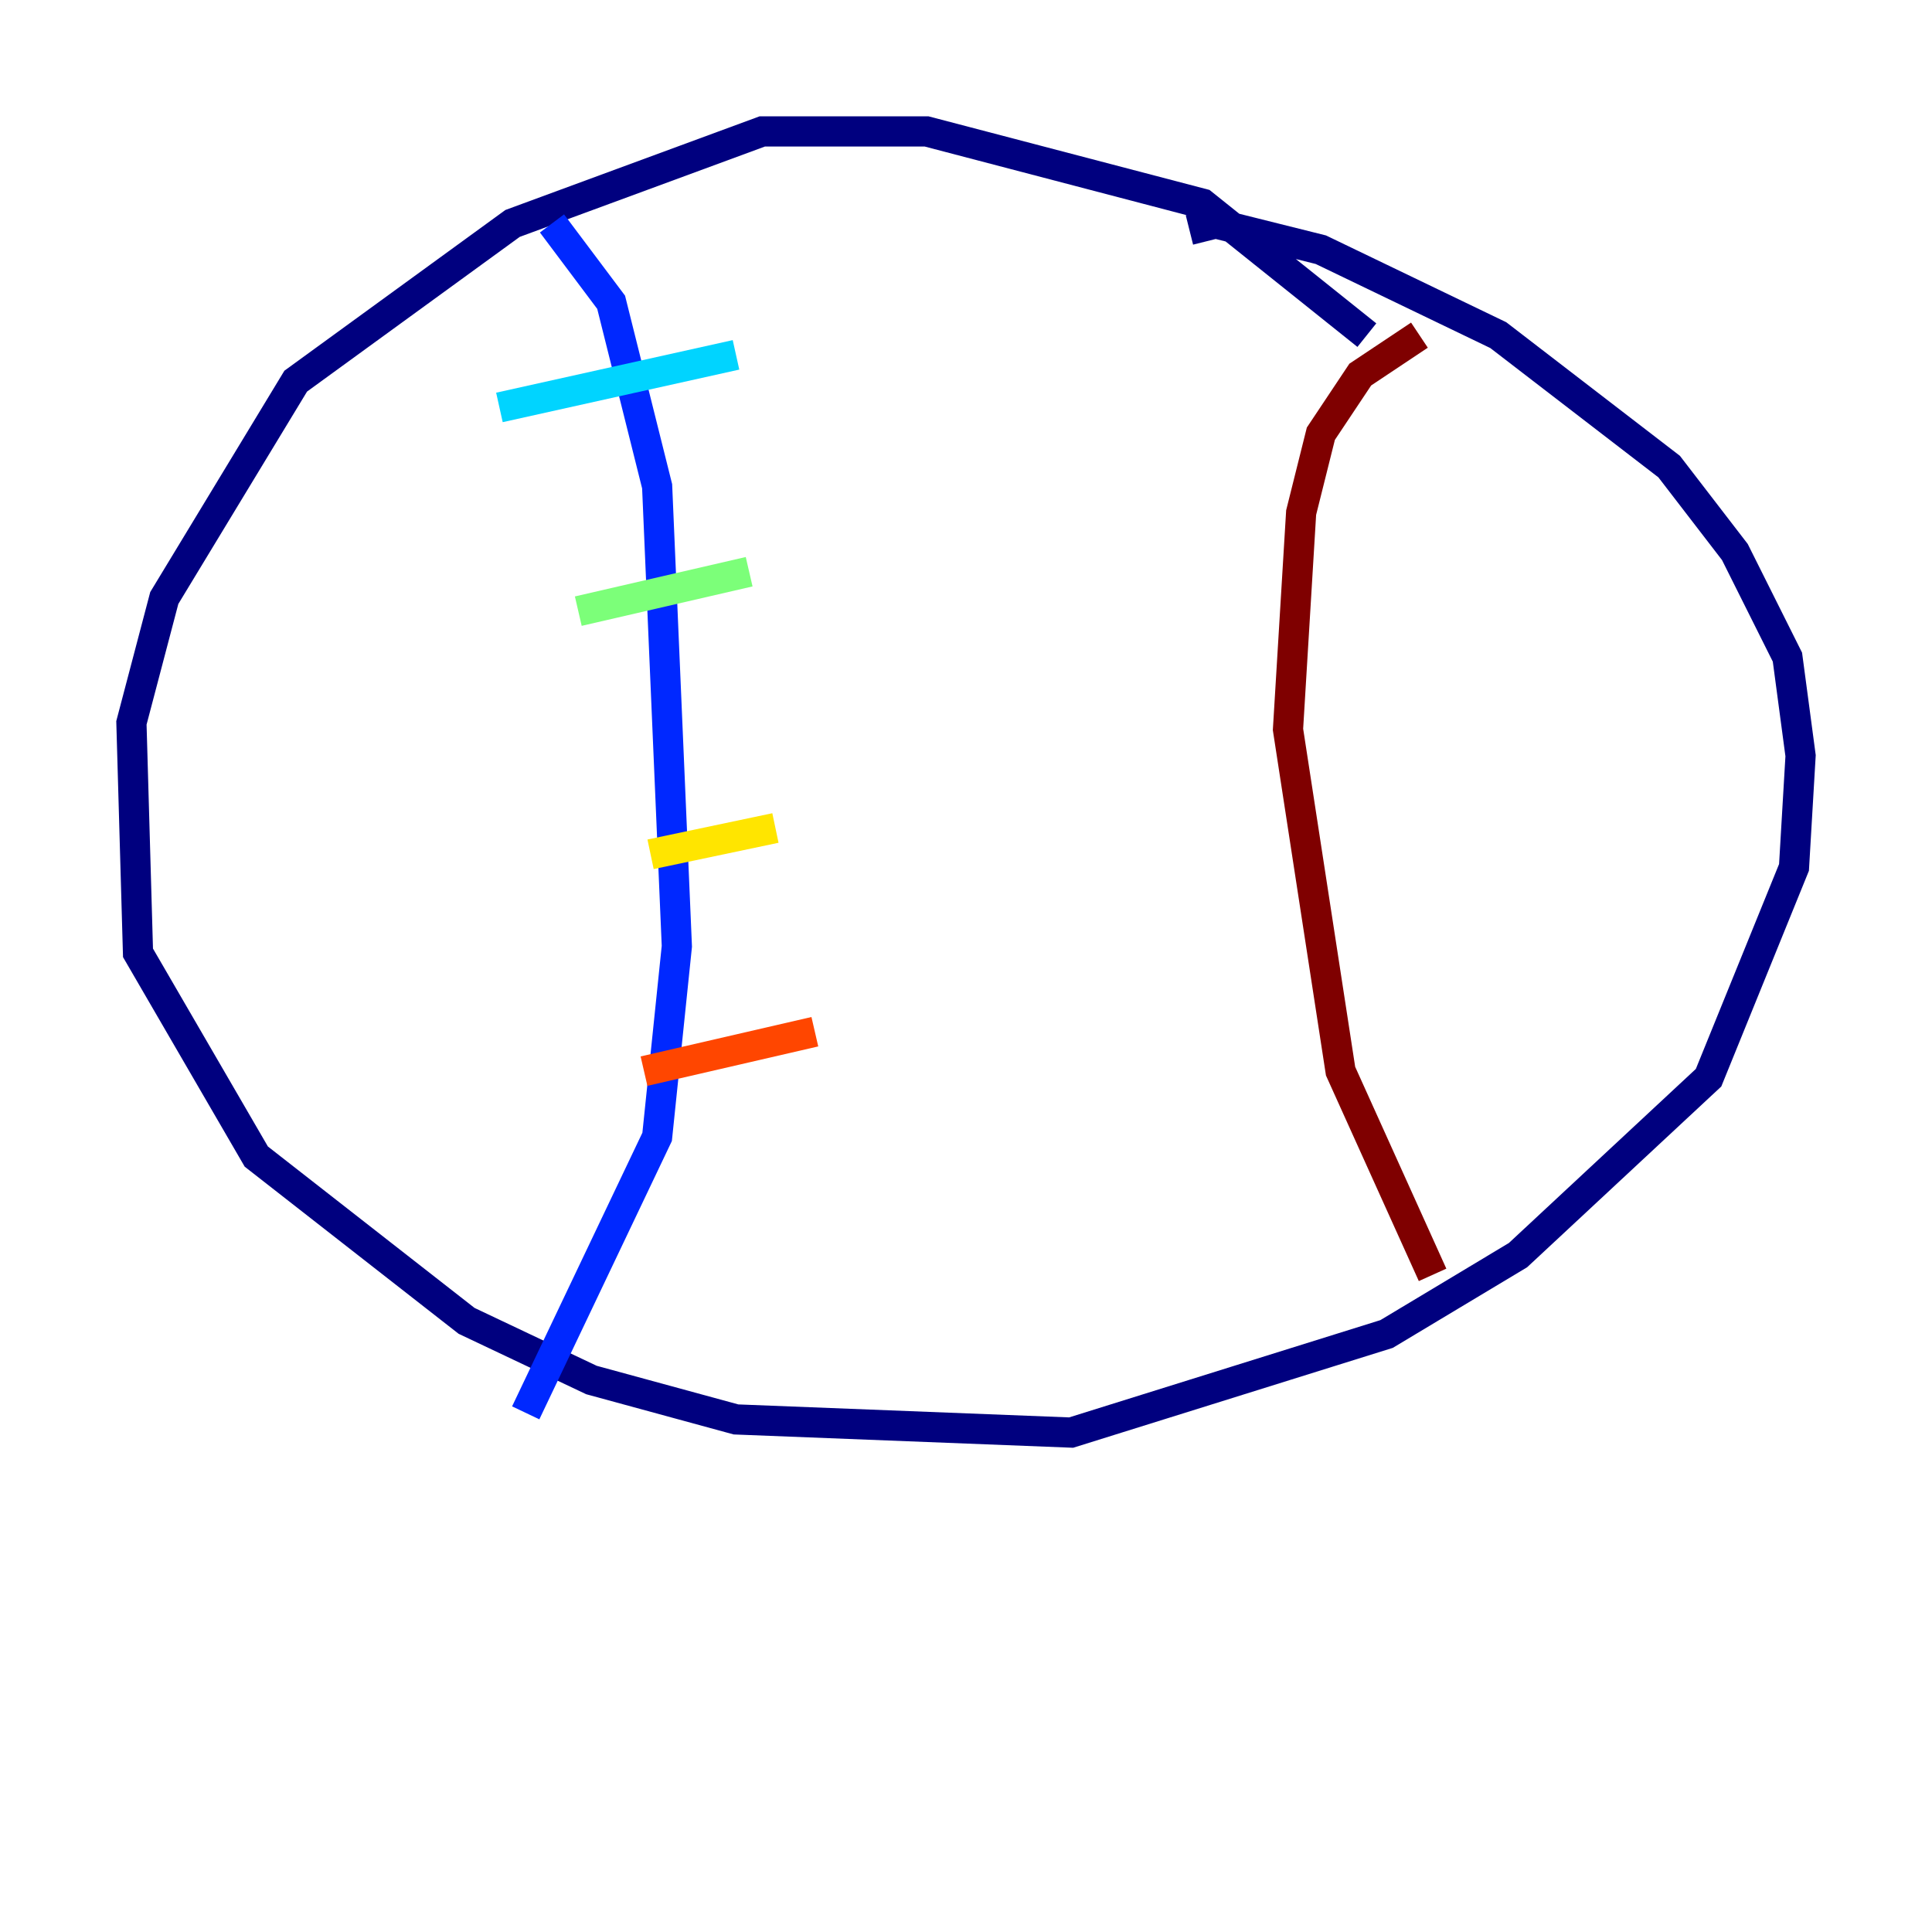 <?xml version="1.0" encoding="utf-8" ?>
<svg baseProfile="tiny" height="128" version="1.2" viewBox="0,0,128,128" width="128" xmlns="http://www.w3.org/2000/svg" xmlns:ev="http://www.w3.org/2001/xml-events" xmlns:xlink="http://www.w3.org/1999/xlink"><defs /><polyline fill="none" points="90.558,22.204 79.674,13.497 61.388,8.707 50.503,8.707 33.959,14.803 19.592,25.252 10.884,39.619 8.707,47.891 9.143,63.129 16.98,76.626 30.912,87.51 39.184,91.429 48.762,94.041 70.966,94.912 91.864,88.381 100.571,83.156 113.197,71.401 118.857,57.469 119.293,50.068 118.422,43.537 114.939,36.571 110.585,30.912 99.265,22.204 87.51,16.544 80.544,14.803 78.803,15.238" stroke="#00007f" stroke-width="2" /><polyline fill="none" points="36.571,14.803 40.49,20.027 43.537,32.218 44.843,62.694 43.537,75.32 34.83,93.605" stroke="#0028ff" stroke-width="2" /><polyline fill="none" points="33.088,26.993 48.762,23.51" stroke="#00d4ff" stroke-width="2" /><polyline fill="none" points="38.313,40.49 49.633,37.878" stroke="#7cff79" stroke-width="2" /><polyline fill="none" points="43.102,56.599 51.374,54.857" stroke="#ffe500" stroke-width="2" /><polyline fill="none" points="42.667,70.966 53.986,68.354" stroke="#ff4600" stroke-width="2" /><polyline fill="none" points="94.041,22.204 90.122,24.816 87.51,28.735 86.204,33.959 85.333,48.327 88.816,70.966 94.912,84.463" stroke="#7f0000" stroke-width="2" /></svg>